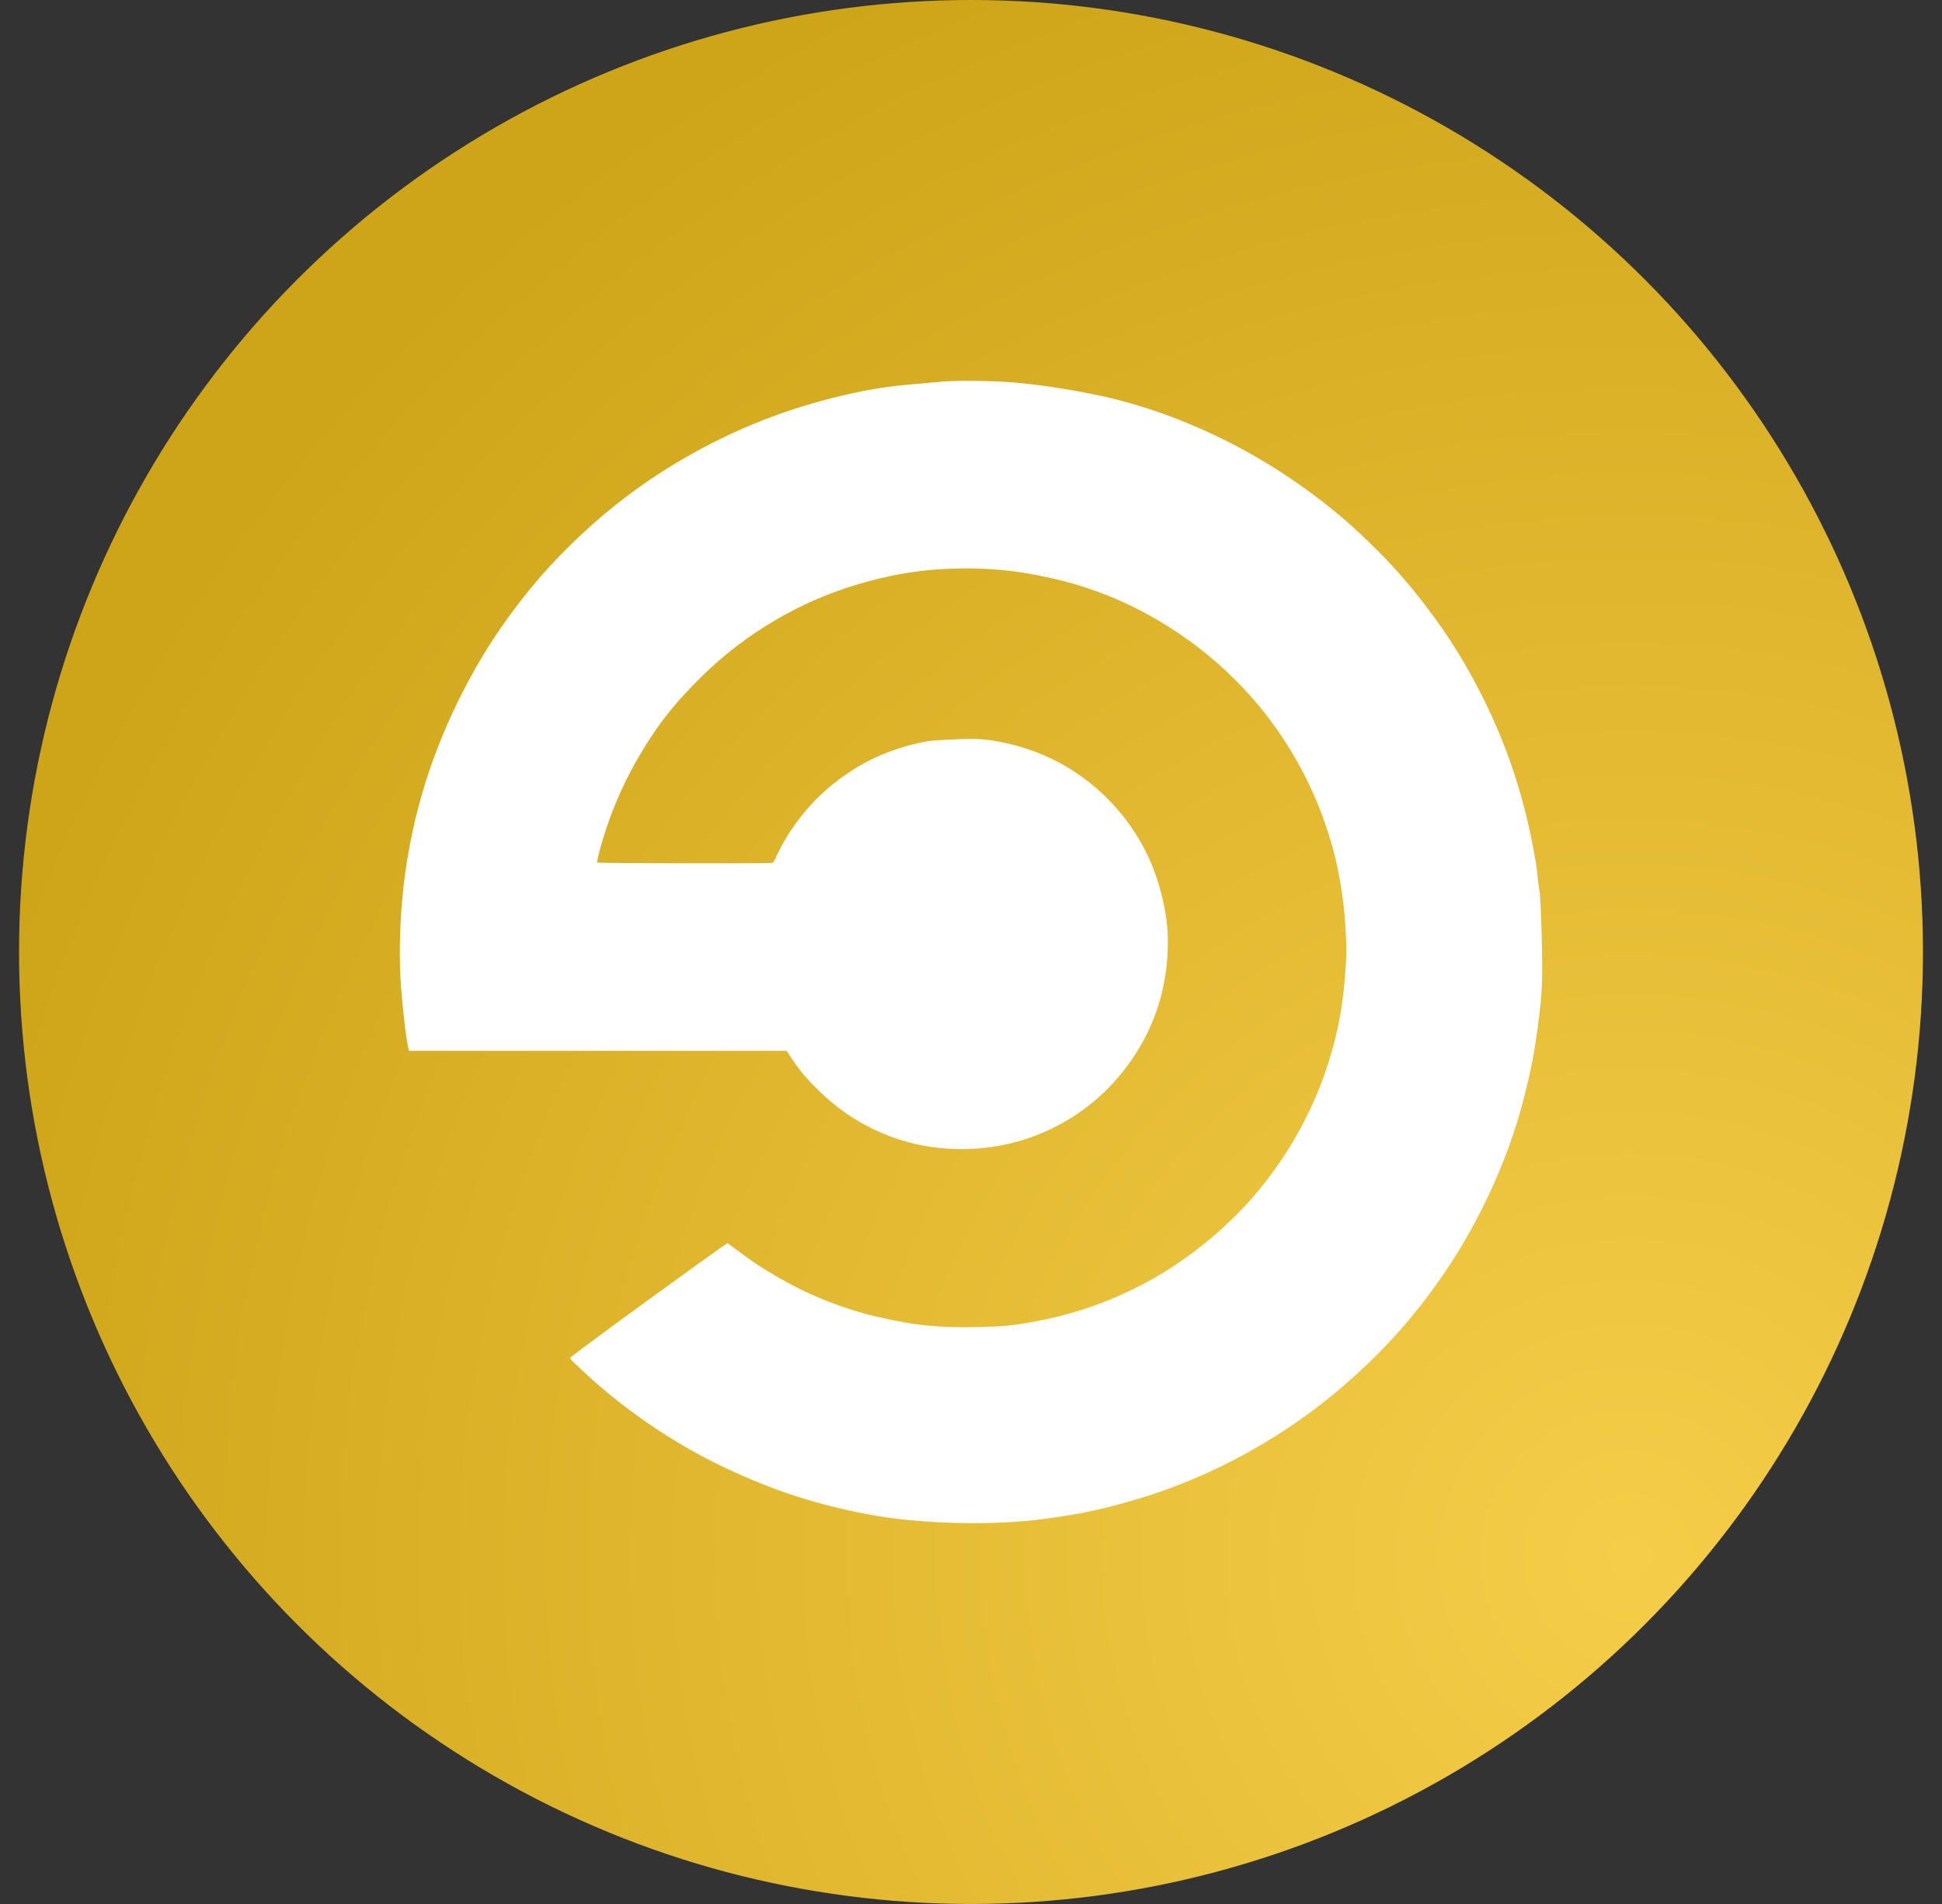 <svg width="51" height="50" viewBox="0 0 51 50" fill="none" xmlns="http://www.w3.org/2000/svg">
<rect x="0" y="0" width="51" height="50" fill="#333333" stroke="none"/>
<circle cx="25.5" cy="25" r="25" fill="url(#paint0_radial_97164_1174)"/>
<path d="M40.428 23.389C40.384 23.137 40.373 22.877 40.329 22.625C40.255 22.186 40.165 21.747 40.055 21.315C39.84 20.458 39.55 19.629 39.185 18.825C38.77 17.916 38.278 17.051 37.688 16.241C37.429 15.884 37.157 15.538 36.868 15.202C36.51 14.784 36.121 14.393 35.72 14.016C35.404 13.718 35.072 13.438 34.728 13.172C34.143 12.718 33.53 12.307 32.883 11.94C32.272 11.593 31.642 11.293 30.992 11.035C30.412 10.804 29.816 10.613 29.21 10.464C28.597 10.313 27.188 10.052 26.176 10.017C25.648 9.998 25.117 9.985 24.586 10.036C24.276 10.065 23.965 10.088 23.655 10.119C23.202 10.166 22.754 10.243 22.311 10.344C21.456 10.535 20.62 10.791 19.809 11.125C19.002 11.457 18.231 11.858 17.494 12.319C16.757 12.783 16.064 13.31 15.421 13.896C14.874 14.396 14.358 14.927 13.892 15.504C13.361 16.159 12.881 16.848 12.468 17.582C12.034 18.353 11.664 19.148 11.364 19.982C10.88 21.336 10.602 22.732 10.524 24.163C10.49 24.791 10.488 25.423 10.543 26.055C10.57 26.378 10.667 27.4 10.745 27.594C10.966 27.594 20.51 27.594 20.656 27.594C20.824 27.848 20.98 28.087 21.172 28.299C21.578 28.75 22.031 29.147 22.56 29.453C23.227 29.84 23.946 30.079 24.712 30.15C25.138 30.19 25.568 30.186 25.995 30.127C26.56 30.05 27.095 29.89 27.607 29.645C28.243 29.336 28.801 28.922 29.275 28.393C29.604 28.026 29.879 27.627 30.101 27.188C30.414 26.565 30.596 25.899 30.65 25.205C30.682 24.799 30.676 24.39 30.608 23.987C30.494 23.315 30.284 22.675 29.938 22.083C29.559 21.436 29.071 20.887 28.468 20.441C27.946 20.053 27.366 19.772 26.739 19.595C26.332 19.482 25.919 19.402 25.496 19.404C25.292 19.404 24.529 19.434 24.357 19.465C23.689 19.587 23.059 19.812 22.48 20.166C21.924 20.506 21.439 20.926 21.037 21.439C20.784 21.76 20.569 22.104 20.394 22.474C20.363 22.539 20.346 22.616 20.283 22.66C19.887 22.681 15.849 22.673 15.678 22.65C15.723 22.383 15.805 22.127 15.885 21.871C16.121 21.124 16.447 20.416 16.849 19.747C17.157 19.234 17.505 18.747 17.909 18.304C18.238 17.943 18.585 17.597 18.958 17.28C19.541 16.785 20.173 16.367 20.852 16.016C21.578 15.64 22.345 15.37 23.141 15.181C23.691 15.051 24.249 14.969 24.809 14.941C25.502 14.908 26.193 14.931 26.882 15.042C27.379 15.124 27.868 15.229 28.348 15.378C29.085 15.605 29.785 15.915 30.446 16.31C30.949 16.61 31.423 16.948 31.868 17.328C32.308 17.704 32.715 18.116 33.081 18.561C33.454 19.012 33.78 19.493 34.069 20.003C34.467 20.71 34.773 21.453 34.989 22.232C35.103 22.635 35.183 23.047 35.244 23.462C35.303 23.872 35.337 24.283 35.352 24.695C35.369 25.148 35.331 25.601 35.282 26.053C35.248 26.355 35.202 26.657 35.139 26.953C34.952 27.825 34.659 28.658 34.248 29.451C33.696 30.516 32.984 31.456 32.093 32.262C31.628 32.682 31.131 33.058 30.6 33.39C30.189 33.646 29.759 33.866 29.317 34.057C28.694 34.326 28.047 34.529 27.379 34.664C26.973 34.746 26.564 34.817 26.151 34.834C25.351 34.867 24.548 34.872 23.752 34.727C23.257 34.636 22.768 34.529 22.292 34.372C21.736 34.189 21.199 33.965 20.685 33.684C20.304 33.474 19.929 33.253 19.579 32.993C19.421 32.875 19.263 32.76 19.107 32.646C18.878 32.779 15.084 35.541 14.97 35.659C14.985 35.703 15.023 35.734 15.057 35.766C15.232 35.936 15.411 36.104 15.594 36.266C16.062 36.681 16.557 37.061 17.073 37.414C17.736 37.867 18.431 38.264 19.16 38.602C19.567 38.791 19.98 38.963 20.401 39.118C21.09 39.37 21.795 39.566 22.513 39.712C22.893 39.79 23.272 39.855 23.657 39.897C24.382 39.975 25.595 40.061 26.971 39.939C27.295 39.91 27.617 39.861 27.937 39.813C28.582 39.717 29.214 39.563 29.837 39.377C30.975 39.039 32.055 38.564 33.079 37.966C33.985 37.437 34.827 36.818 35.602 36.11C36.146 35.615 36.656 35.088 37.119 34.517C37.686 33.82 38.195 33.085 38.627 32.298C39.211 31.236 39.678 30.127 39.988 28.956C40.116 28.471 40.23 27.986 40.308 27.491C40.356 27.184 40.397 26.876 40.434 26.567C40.466 26.311 40.487 26.055 40.495 25.799C40.514 25.27 40.47 23.624 40.428 23.383V23.389Z" fill="white"/>
<defs>
<radialGradient id="paint0_radial_97164_1174" cx="0" cy="0" r="1" gradientUnits="userSpaceOnUse" gradientTransform="translate(43.147 41.176) rotate(-142.046) scale(46.626)">
<stop stop-color="#F5CD48"/>
<stop offset="1" stop-color="#CEA418"/>
</radialGradient>
</defs>
</svg>
